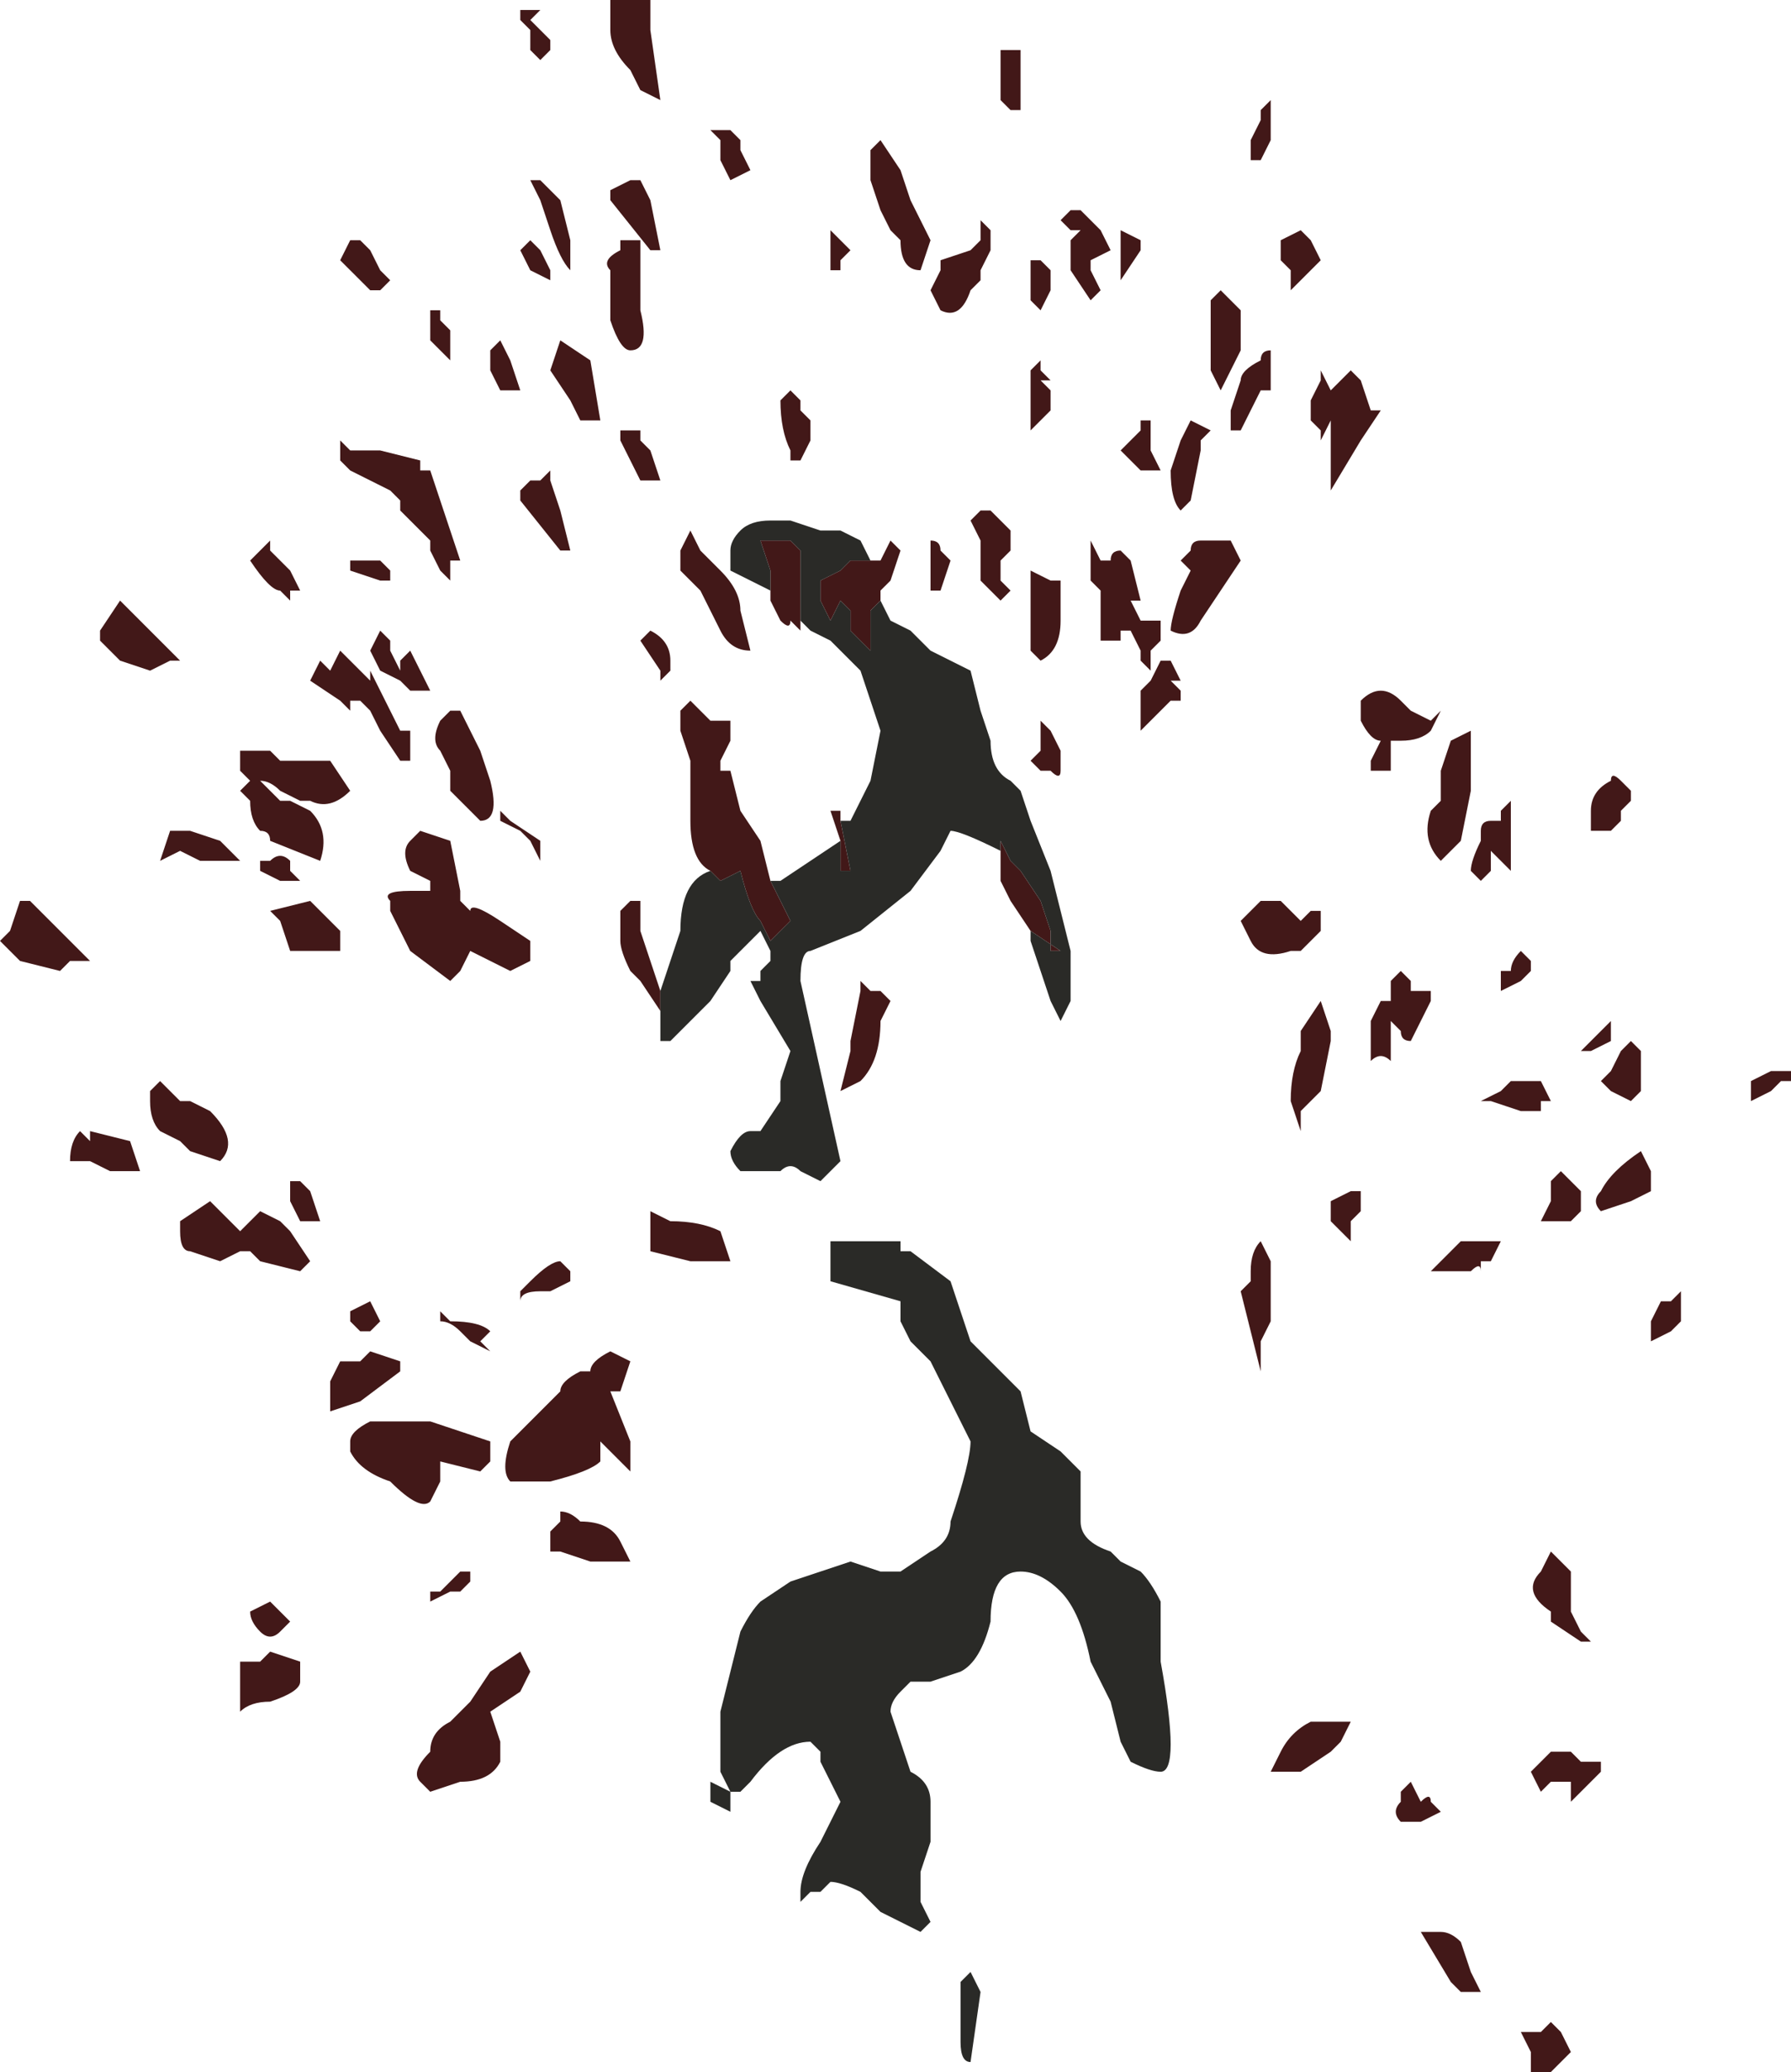 <?xml version="1.0" encoding="UTF-8" standalone="no"?>
<svg xmlns:xlink="http://www.w3.org/1999/xlink" height="10.35px" width="8.95px" xmlns="http://www.w3.org/2000/svg">
  <g transform="matrix(1.0, 0.0, 0.0, 1.0, -127.7, -11.55)">
    <path d="M134.05 12.05 L134.05 12.1 134.05 12.25 134.0 12.35 133.95 12.35 133.95 12.25 134.0 12.15 134.0 12.1 134.05 12.05 M134.3 12.85 L134.25 12.9 134.2 12.95 134.15 13.0 134.15 12.9 134.1 12.85 134.1 12.75 134.2 12.7 134.25 12.75 134.3 12.85 M133.9 13.15 L133.9 13.3 133.8 13.5 133.75 13.4 133.75 13.05 133.8 13.0 133.9 13.1 133.9 13.15 133.95 13.15 133.9 13.15 M133.9 13.45 Q133.9 13.4 134.0 13.35 134.0 13.3 134.05 13.3 L134.05 13.45 134.05 13.5 134.0 13.5 133.9 13.7 133.85 13.7 133.85 13.6 133.9 13.45 M134.35 13.5 L134.45 13.4 134.5 13.45 134.55 13.6 134.6 13.6 134.5 13.75 134.35 14.0 134.35 13.85 134.35 13.65 134.3 13.75 134.3 13.7 134.25 13.65 134.25 13.55 134.3 13.45 134.3 13.4 134.35 13.5 M133.7 13.8 L133.65 14.05 133.6 14.1 Q133.55 14.05 133.55 13.9 L133.6 13.75 133.65 13.65 133.75 13.7 133.7 13.75 133.7 13.8 M133.75 14.25 L133.8 14.25 133.85 14.25 133.9 14.35 133.8 14.5 133.7 14.65 Q133.65 14.75 133.55 14.7 133.55 14.65 133.6 14.5 L133.65 14.4 133.6 14.35 133.65 14.3 Q133.65 14.25 133.7 14.25 L133.75 14.25 M132.1 12.25 L132.2 12.4 132.25 12.55 132.35 12.75 132.3 12.9 Q132.2 12.9 132.2 12.75 L132.15 12.7 132.1 12.6 132.05 12.45 132.05 12.3 132.1 12.25 M131.25 12.2 L131.35 12.2 131.4 12.25 131.4 12.3 131.45 12.4 131.35 12.45 131.3 12.35 131.3 12.25 131.25 12.2 M130.95 11.55 L130.95 11.7 131.0 12.05 130.9 12.0 130.85 11.9 Q130.75 11.8 130.75 11.7 L130.75 11.55 130.8 11.55 130.95 11.55 M130.3 11.6 L130.35 11.6 130.4 11.6 130.35 11.65 130.4 11.7 130.45 11.75 130.45 11.8 130.4 11.85 130.35 11.8 130.35 11.7 130.3 11.65 130.3 11.6 M132.8 11.85 L132.8 11.95 132.8 12.1 132.75 12.1 132.7 12.05 132.7 11.8 132.8 11.8 132.8 11.85 M130.9 12.45 L130.95 12.55 131.0 12.8 130.95 12.8 130.75 12.55 130.75 12.5 130.85 12.45 130.9 12.45 130.9 12.45 M130.75 12.9 Q130.7 12.85 130.8 12.8 L130.8 12.75 130.9 12.75 130.9 12.9 130.9 13.1 Q130.95 13.3 130.85 13.3 130.8 13.3 130.75 13.15 L130.75 12.9 M130.45 12.5 L130.5 12.55 130.55 12.75 130.55 12.9 Q130.5 12.85 130.45 12.7 L130.4 12.55 130.35 12.45 Q130.35 12.45 130.4 12.45 L130.45 12.5 M129.85 13.1 L129.9 13.1 129.9 13.15 129.95 13.2 129.95 13.3 129.95 13.35 129.9 13.3 129.85 13.25 129.85 13.1 M129.6 12.9 L129.65 12.95 129.6 13.0 129.55 13.0 129.4 12.85 129.45 12.75 129.5 12.75 129.55 12.8 129.6 12.9 M130.3 12.8 L130.35 12.75 130.4 12.8 130.45 12.9 130.45 12.95 130.35 12.9 130.3 12.8 M130.5 13.25 L130.65 13.35 130.7 13.65 130.65 13.65 130.6 13.65 130.55 13.55 130.45 13.4 130.5 13.25 M130.15 13.35 L130.15 13.3 130.2 13.25 130.25 13.35 130.3 13.5 130.25 13.5 130.2 13.5 130.15 13.4 130.15 13.35 M130.45 13.95 L130.5 14.1 130.55 14.3 130.5 14.3 130.3 14.05 130.3 14.0 130.35 13.95 130.4 13.95 130.45 13.9 130.45 13.95 M129.6 14.7 L129.65 14.75 129.65 14.8 129.7 14.9 129.7 14.85 129.75 14.8 129.8 14.9 129.85 15.0 129.8 15.0 129.75 15.0 129.7 14.95 129.6 14.9 129.55 14.8 129.6 14.7 M129.65 14.4 L129.65 14.45 129.6 14.45 129.45 14.4 129.45 14.35 129.5 14.35 129.6 14.35 129.65 14.4 M129.8 13.85 L129.8 13.9 129.85 13.9 129.9 14.05 130.0 14.35 129.95 14.35 129.95 14.45 129.9 14.4 129.85 14.3 129.85 14.25 129.7 14.1 129.7 14.05 129.65 14.0 129.45 13.9 129.4 13.85 129.4 13.75 129.45 13.8 129.5 13.8 129.6 13.8 129.8 13.85 M131.55 14.55 L131.55 14.4 131.5 14.25 131.65 14.25 131.7 14.3 131.7 14.5 131.7 14.65 131.7 14.7 131.65 14.65 Q131.65 14.7 131.6 14.65 L131.55 14.55 M131.9 15.65 L131.95 15.9 131.9 15.9 131.9 15.75 131.85 15.6 131.9 15.6 131.9 15.65 M131.55 15.95 L131.65 16.15 131.55 16.25 131.5 16.15 Q131.45 16.1 131.4 15.9 L131.3 15.95 131.25 15.9 Q131.15 15.85 131.15 15.65 L131.15 15.35 131.1 15.2 131.1 15.1 131.15 15.05 131.25 15.15 131.35 15.15 131.35 15.25 131.3 15.35 131.3 15.4 131.35 15.4 131.4 15.6 131.5 15.75 131.55 15.95 M131.0 16.5 L131.0 16.6 130.9 16.45 130.85 16.4 Q130.8 16.3 130.8 16.25 L130.8 16.1 130.85 16.05 130.9 16.05 130.9 16.2 131.0 16.5 M132.7 15.8 L132.7 15.75 132.75 15.85 132.8 15.9 132.9 16.05 132.95 16.2 132.95 16.3 133.0 16.3 132.85 16.2 132.75 16.05 132.7 15.95 132.7 15.8 M132.1 14.55 L132.05 14.6 132.05 14.8 131.95 14.7 131.95 14.6 131.9 14.55 131.85 14.65 131.8 14.55 131.8 14.45 131.9 14.4 131.9 14.4 131.95 14.35 132.05 14.35 132.1 14.35 132.15 14.25 132.15 14.25 132.2 14.3 132.15 14.45 132.1 14.5 132.1 14.55 M130.9 13.7 L130.9 13.75 130.95 13.8 131.0 13.95 130.95 13.95 130.9 13.95 130.85 13.85 130.8 13.75 130.8 13.7 130.9 13.7 M131.1 14.3 L131.15 14.2 131.2 14.3 131.3 14.4 Q131.4 14.5 131.4 14.6 L131.45 14.8 Q131.35 14.8 131.3 14.7 L131.25 14.6 131.2 14.5 131.1 14.4 131.1 14.3 M132.45 14.35 L132.4 14.5 132.35 14.5 132.35 14.45 132.35 14.25 Q132.4 14.25 132.4 14.3 L132.45 14.35 M132.6 14.25 L132.55 14.15 132.6 14.1 132.65 14.1 132.75 14.2 132.75 14.3 132.7 14.35 132.7 14.45 132.75 14.5 132.7 14.55 132.6 14.45 132.6 14.35 132.6 14.25 M131.65 13.5 L131.7 13.55 131.7 13.6 131.75 13.65 131.75 13.75 131.7 13.85 131.65 13.85 131.65 13.8 Q131.6 13.7 131.6 13.55 L131.65 13.5 M131.85 12.85 L131.85 12.7 131.95 12.8 131.9 12.85 131.9 12.9 131.85 12.9 131.85 12.85 M132.4 12.85 L132.55 12.8 132.6 12.75 132.6 12.65 132.65 12.7 132.65 12.8 132.6 12.9 132.6 12.95 132.55 13.0 Q132.5 13.15 132.4 13.1 L132.35 13.0 132.4 12.9 132.4 12.85 M132.85 13.5 L132.85 13.4 132.9 13.35 132.9 13.4 132.95 13.45 132.9 13.45 132.95 13.5 132.95 13.6 132.9 13.65 132.85 13.7 132.85 13.65 132.85 13.5 M132.85 12.85 L132.9 12.85 Q132.9 12.85 132.95 12.9 L132.95 13.0 132.9 13.1 132.85 13.05 132.85 13.0 132.85 12.85 M133.2 12.7 L133.25 12.8 133.15 12.85 133.15 12.9 133.2 13.0 133.15 13.05 133.05 12.9 133.05 12.75 133.1 12.7 133.05 12.7 133.0 12.65 133.05 12.6 133.1 12.6 133.2 12.7 M133.3 12.8 L133.3 12.7 133.4 12.75 133.4 12.8 133.3 12.95 133.3 12.8 M130.95 14.7 Q131.05 14.75 131.05 14.85 L131.05 14.9 131.0 14.95 131.0 14.9 130.9 14.75 130.95 14.7 M133.4 13.9 L133.3 13.8 133.35 13.75 133.4 13.7 133.4 13.65 133.45 13.65 133.45 13.8 133.5 13.9 133.4 13.9 M133.0 14.45 L133.0 14.65 Q133.0 14.8 132.9 14.85 L132.85 14.8 132.85 14.4 132.95 14.45 133.0 14.45 M133.2 14.35 L133.25 14.35 Q133.25 14.3 133.3 14.3 L133.35 14.35 133.4 14.55 133.35 14.55 133.4 14.65 133.5 14.65 133.5 14.75 133.45 14.8 133.45 14.95 133.5 14.85 Q133.55 14.85 133.55 14.85 L133.6 14.95 133.55 14.95 133.6 15.0 133.6 15.05 133.55 15.05 133.4 15.2 133.4 15.2 133.4 15.0 133.45 14.95 133.45 14.9 133.4 14.85 133.4 14.8 133.35 14.7 133.3 14.7 133.3 14.75 133.25 14.75 133.2 14.75 133.2 14.55 133.2 14.5 133.15 14.45 133.15 14.25 133.2 14.35 M133.0 15.3 L133.0 15.4 Q133.0 15.45 132.95 15.4 L132.9 15.4 132.85 15.35 132.9 15.3 132.9 15.2 132.9 15.15 132.95 15.2 133.0 15.3 M132.15 16.55 L132.1 16.65 Q132.1 16.85 132.0 16.95 L131.9 17.0 131.95 16.8 131.95 16.75 132.0 16.5 132.0 16.45 132.05 16.5 132.1 16.5 132.15 16.55 M130.0 15.1 L130.1 15.3 130.15 15.45 Q130.2 15.65 130.1 15.65 L129.95 15.5 129.95 15.4 129.9 15.3 Q129.85 15.25 129.9 15.15 L129.95 15.1 130.0 15.1 M129.7 15.35 L129.6 15.2 129.55 15.1 129.5 15.05 Q129.45 15.05 129.45 15.05 L129.45 15.1 129.4 15.05 129.25 14.95 129.3 14.85 129.35 14.9 129.4 14.8 129.5 14.9 129.55 14.95 129.55 14.9 129.6 15.0 129.7 15.2 129.75 15.2 129.75 15.35 129.7 15.35 M129.8 15.7 L129.95 15.75 130.0 16.0 130.0 16.05 130.05 16.1 Q130.05 16.05 130.2 16.15 L130.35 16.25 130.35 16.35 130.25 16.4 130.05 16.3 130.0 16.4 129.95 16.45 129.75 16.3 129.65 16.1 129.65 16.05 Q129.6 16.0 129.75 16.0 L129.85 16.0 129.85 15.95 129.75 15.9 Q129.7 15.8 129.75 15.75 L129.8 15.7 M130.3 15.7 L130.2 15.65 130.2 15.6 130.25 15.65 130.4 15.75 130.4 15.85 130.35 15.75 130.3 15.7 M131.15 17.85 L130.95 17.8 130.95 17.65 130.95 17.6 131.05 17.65 Q131.2 17.65 131.3 17.7 L131.35 17.85 131.2 17.85 131.15 17.85 M130.75 18.5 L130.85 18.75 130.85 18.9 130.7 18.75 130.65 18.7 130.7 18.75 130.7 18.85 Q130.65 18.9 130.45 18.95 L130.25 18.95 Q130.2 18.9 130.25 18.75 130.3 18.7 130.4 18.6 130.45 18.55 130.5 18.5 130.5 18.45 130.6 18.4 L130.65 18.4 Q130.65 18.35 130.75 18.3 L130.85 18.35 130.8 18.5 Q130.8 18.5 130.75 18.5 M130.0 18.2 Q129.95 18.15 129.9 18.15 L129.9 18.1 129.95 18.15 Q130.1 18.15 130.15 18.2 L130.1 18.25 130.15 18.3 130.05 18.25 130.0 18.2 M129.7 18.4 L129.5 18.55 129.35 18.6 129.35 18.45 129.4 18.35 129.5 18.35 129.55 18.3 129.7 18.35 129.7 18.4 M130.5 17.85 L130.55 17.9 130.55 17.95 130.45 18.0 130.4 18.0 Q130.3 18.0 130.3 18.05 L130.3 18.0 130.35 17.95 Q130.45 17.85 130.5 17.85 M130.1 18.9 L129.9 18.85 129.9 18.95 129.85 19.05 Q129.8 19.1 129.65 18.95 129.5 18.9 129.45 18.8 L129.45 18.75 Q129.45 18.7 129.55 18.65 L129.7 18.65 129.85 18.65 130.15 18.75 130.15 18.85 130.1 18.9 M130.6 19.15 Q130.75 19.15 130.8 19.25 L130.85 19.35 130.7 19.35 130.65 19.35 130.5 19.3 130.45 19.3 130.45 19.2 130.5 19.15 130.5 19.1 Q130.55 19.1 130.6 19.15 M129.85 19.55 L129.85 19.5 129.9 19.5 130.0 19.4 130.05 19.4 130.05 19.45 130.0 19.5 129.95 19.5 129.85 19.55 M135.7 16.7 L135.75 16.65 135.75 16.75 135.65 16.8 135.6 16.8 135.65 16.75 135.7 16.7 M135.85 15.5 L135.85 15.55 135.8 15.6 135.8 15.65 135.75 15.7 135.65 15.7 135.65 15.6 Q135.65 15.5 135.75 15.45 135.75 15.4 135.8 15.45 L135.85 15.5 M135.9 16.8 L135.9 17.0 135.85 17.05 135.75 17.0 135.7 16.95 135.75 16.9 135.8 16.8 135.85 16.75 135.9 16.8 M135.9 17.3 L135.95 17.4 135.95 17.5 136.0 17.5 135.95 17.5 135.85 17.55 135.7 17.6 Q135.65 17.55 135.7 17.5 135.75 17.4 135.9 17.3 M134.7 15.05 L134.75 15.1 134.85 15.15 134.9 15.1 134.85 15.2 Q134.8 15.25 134.7 15.25 L134.65 15.25 134.65 15.4 134.6 15.4 134.55 15.4 134.55 15.35 134.6 15.25 Q134.55 15.25 134.5 15.15 L134.5 15.05 Q134.55 15.0 134.6 15.0 134.65 15.0 134.7 15.05 M136.45 17.0 L136.45 16.95 136.55 16.9 136.6 16.9 136.65 16.9 136.65 16.95 136.6 16.95 136.55 17.0 136.45 17.05 136.45 17.0 M135.05 15.35 L135.05 15.5 135.0 15.75 134.9 15.85 Q134.8 15.75 134.85 15.6 L134.9 15.55 134.9 15.4 134.95 15.25 135.05 15.2 135.05 15.35 M134.0 16.05 L134.1 16.05 134.2 16.15 134.25 16.1 134.3 16.1 134.3 16.2 134.2 16.3 134.15 16.3 Q134.0 16.35 133.95 16.25 L133.9 16.15 Q133.95 16.1 134.0 16.05 M135.1 15.7 Q135.1 15.65 135.15 15.65 L135.2 15.65 135.2 15.6 135.25 15.55 135.25 15.75 135.25 15.9 135.15 15.8 Q135.15 15.8 135.15 15.9 L135.1 15.95 135.05 15.9 Q135.05 15.85 135.1 15.75 L135.1 15.7 M134.3 16.55 L134.35 16.7 134.35 16.75 134.3 17.0 134.2 17.1 134.2 17.2 134.15 17.05 Q134.15 16.9 134.2 16.8 L134.2 16.7 134.3 16.55 M134.6 16.55 Q134.6 16.55 134.65 16.55 L134.65 16.45 134.7 16.4 134.75 16.45 134.75 16.5 134.8 16.5 134.85 16.5 134.85 16.55 134.8 16.65 134.75 16.75 Q134.7 16.75 134.7 16.7 L134.65 16.65 134.65 16.85 Q134.6 16.8 134.55 16.85 L134.55 16.65 134.6 16.55 M135.2 16.5 L135.2 16.4 135.25 16.4 Q135.25 16.35 135.3 16.3 L135.35 16.35 135.35 16.4 135.3 16.45 135.2 16.5 M135.1 17.05 L135.2 17.0 135.25 16.95 135.4 16.95 135.45 17.05 Q135.45 17.05 135.4 17.05 L135.4 17.1 135.35 17.1 135.3 17.1 135.15 17.05 135.1 17.05 M135.6 17.5 L135.6 17.6 135.55 17.65 135.45 17.65 135.4 17.65 135.45 17.55 135.45 17.45 135.5 17.4 135.55 17.45 135.6 17.5 M134.9 17.85 L135.0 17.75 135.1 17.75 135.2 17.75 135.15 17.85 135.1 17.85 135.1 17.9 Q135.1 17.85 135.05 17.9 L134.9 17.9 134.85 17.9 134.9 17.85 M134.5 17.6 L134.45 17.65 134.45 17.75 134.4 17.7 134.35 17.65 134.35 17.55 134.45 17.5 Q134.5 17.5 134.5 17.5 L134.5 17.6 M134.0 17.75 L134.05 17.85 134.05 18.1 134.05 18.15 134.0 18.25 134.0 18.4 133.95 18.2 133.9 18.0 133.95 17.95 133.95 17.9 Q133.95 17.8 134.0 17.75 M135.7 20.35 L135.7 20.4 135.6 20.5 135.55 20.55 135.55 20.45 135.45 20.45 135.4 20.5 135.35 20.4 135.45 20.3 135.55 20.3 135.6 20.35 Q135.6 20.4 135.6 20.35 L135.65 20.35 135.7 20.35 M136.05 18.05 L136.1 18.0 136.1 18.15 136.05 18.2 135.95 18.25 135.95 18.15 136.0 18.05 136.05 18.05 M135.55 19.4 L135.55 19.6 135.6 19.7 135.65 19.75 135.6 19.75 135.45 19.65 135.45 19.6 Q135.3 19.5 135.4 19.4 L135.45 19.3 135.55 19.4 M134.85 20.55 L134.9 20.6 134.8 20.65 134.7 20.65 Q134.65 20.6 134.7 20.55 L134.7 20.5 134.75 20.45 134.8 20.55 Q134.85 20.5 134.85 20.55 M134.45 20.15 L134.4 20.25 134.35 20.3 134.2 20.4 134.1 20.4 134.05 20.4 134.1 20.3 Q134.15 20.2 134.25 20.15 L134.3 20.15 134.45 20.15 M134.8 21.2 L134.9 21.2 Q134.95 21.2 135.0 21.25 L135.05 21.4 135.1 21.5 135.0 21.5 134.95 21.45 134.8 21.2 M135.55 21.8 L135.5 21.85 135.45 21.9 135.35 21.9 135.35 21.8 135.3 21.7 135.4 21.7 135.45 21.65 135.5 21.7 135.55 21.8 M130.15 20.1 L130.2 20.25 130.2 20.35 Q130.15 20.45 130.0 20.45 L129.85 20.5 129.8 20.45 Q129.75 20.4 129.85 20.3 129.85 20.2 129.95 20.15 L130.05 20.05 130.15 19.9 130.3 19.8 130.35 19.9 130.3 20.0 Q130.3 20.0 130.15 20.1 M129.0 14.3 L129.05 14.25 129.05 14.3 129.1 14.35 129.15 14.4 129.2 14.5 129.15 14.5 129.15 14.55 129.1 14.5 Q129.05 14.5 128.95 14.35 L129.0 14.3 M128.2 14.75 L128.2 14.7 128.3 14.55 128.4 14.65 128.6 14.85 128.55 14.85 128.45 14.9 128.3 14.85 128.2 14.75 M129.35 15.35 L129.45 15.5 Q129.35 15.6 129.25 15.55 L129.2 15.55 129.1 15.5 Q129.05 15.45 129.0 15.45 L129.1 15.55 129.15 15.55 129.25 15.6 Q129.35 15.7 129.3 15.85 L129.05 15.75 Q129.05 15.7 129.0 15.7 128.95 15.65 128.95 15.55 L128.9 15.5 128.95 15.45 128.9 15.4 128.9 15.3 129.0 15.3 129.05 15.3 129.1 15.35 129.15 15.35 129.35 15.35 M128.65 15.7 L128.8 15.75 128.9 15.85 128.85 15.85 128.7 15.85 128.6 15.8 128.5 15.85 128.55 15.7 128.6 15.7 128.65 15.7 M127.8 16.05 L127.85 16.05 127.95 16.15 128.15 16.35 128.05 16.35 128.0 16.4 127.8 16.35 127.7 16.25 127.75 16.2 127.8 16.05 M129.0 15.9 L129.0 15.85 129.05 15.85 Q129.1 15.8 129.15 15.85 L129.15 15.9 129.2 15.95 129.15 15.95 129.1 15.95 129.0 15.9 M128.15 17.2 L128.35 17.25 128.4 17.4 128.35 17.4 128.25 17.4 128.15 17.35 128.05 17.35 Q128.05 17.25 128.1 17.2 L128.15 17.25 Q128.15 17.2 128.15 17.2 M128.45 17.0 L128.5 16.95 128.6 17.05 128.65 17.05 128.75 17.1 Q128.9 17.25 128.8 17.35 L128.65 17.3 128.6 17.25 128.5 17.2 Q128.45 17.15 128.45 17.05 L128.45 17.0 M129.15 16.3 L129.1 16.15 129.05 16.1 129.25 16.05 129.4 16.2 129.4 16.3 129.35 16.3 129.25 16.3 129.15 16.3 M129.2 19.9 L129.2 19.95 Q129.2 20.0 129.05 20.05 128.95 20.05 128.9 20.1 L128.9 19.85 129.0 19.85 129.05 19.8 129.2 19.85 129.2 19.9 M128.95 19.6 L129.05 19.55 129.15 19.65 129.1 19.7 Q129.05 19.75 129.0 19.7 128.95 19.65 128.95 19.6 M129.45 18.15 Q129.45 18.15 129.45 18.1 L129.55 18.05 129.6 18.15 129.55 18.2 129.5 18.2 129.45 18.15 M129.25 17.85 L129.2 17.9 129.0 17.85 128.95 17.8 128.9 17.8 128.8 17.85 128.65 17.8 Q128.6 17.8 128.6 17.7 L128.6 17.65 128.75 17.55 128.9 17.7 128.95 17.65 129.0 17.6 129.1 17.65 129.15 17.7 129.25 17.85 M129.15 17.55 L129.15 17.45 129.2 17.45 129.25 17.5 129.3 17.65 129.2 17.65 129.15 17.55" fill="#421818" fill-rule="evenodd" stroke="none"/>
    <path d="M131.55 14.55 L131.55 14.5 131.35 14.4 131.35 14.3 Q131.35 14.25 131.4 14.2 131.45 14.15 131.55 14.15 L131.65 14.15 131.8 14.2 131.9 14.2 132.0 14.25 132.05 14.35 131.95 14.35 131.9 14.4 131.9 14.4 131.8 14.45 131.8 14.55 131.85 14.65 131.9 14.55 131.95 14.6 131.95 14.7 132.05 14.8 132.05 14.6 132.1 14.55 132.15 14.65 132.25 14.7 132.3 14.75 132.35 14.8 132.55 14.9 132.6 15.1 132.65 15.25 Q132.65 15.4 132.75 15.45 L132.8 15.5 132.85 15.65 132.95 15.9 133.05 16.3 133.05 16.55 133.0 16.65 132.95 16.55 132.9 16.4 132.85 16.25 132.85 16.2 133.0 16.3 132.95 16.3 132.95 16.2 132.9 16.05 132.8 15.9 132.75 15.85 132.7 15.75 132.7 15.8 Q132.5 15.7 132.45 15.7 L132.4 15.8 132.25 16.0 132.0 16.2 Q132.0 16.2 131.75 16.3 131.7 16.3 131.7 16.45 L131.8 16.9 131.9 17.35 131.85 17.4 131.8 17.45 131.7 17.4 Q131.65 17.35 131.6 17.4 L131.4 17.4 Q131.35 17.35 131.35 17.3 131.4 17.2 131.45 17.2 L131.5 17.2 131.6 17.05 131.6 16.95 131.65 16.8 131.5 16.55 131.45 16.45 131.5 16.45 131.5 16.4 131.55 16.35 131.55 16.3 131.5 16.2 131.35 16.35 131.35 16.4 131.25 16.55 131.05 16.75 131.0 16.75 131.0 16.6 131.0 16.5 131.1 16.2 Q131.1 15.95 131.25 15.9 L131.3 15.95 131.4 15.9 Q131.45 16.1 131.5 16.15 L131.55 16.25 131.65 16.15 131.55 15.95 131.6 15.95 131.75 15.85 131.9 15.75 131.9 15.9 131.95 15.9 131.9 15.65 131.95 15.65 132.05 15.45 132.1 15.2 132.0 14.9 131.85 14.75 131.75 14.7 131.7 14.65 131.7 14.5 131.7 14.3 131.65 14.25 131.5 14.25 131.55 14.4 131.55 14.55 M131.5 19.55 L131.65 19.45 131.95 19.35 132.1 19.4 132.2 19.4 132.35 19.3 Q132.45 19.25 132.45 19.15 132.55 18.85 132.55 18.75 L132.45 18.55 132.35 18.35 132.25 18.25 132.2 18.15 132.2 18.05 131.85 17.95 Q131.85 17.85 131.85 17.75 L131.95 17.75 132.2 17.75 132.2 17.8 132.25 17.8 132.45 17.95 132.5 18.1 132.55 18.25 132.65 18.35 132.7 18.4 132.8 18.5 132.85 18.7 133.0 18.8 133.1 18.9 133.1 19.15 Q133.1 19.25 133.25 19.3 L133.3 19.35 133.4 19.4 Q133.45 19.45 133.5 19.55 L133.5 19.85 Q133.6 20.4 133.5 20.4 133.45 20.4 133.35 20.35 L133.3 20.25 133.25 20.05 133.15 19.85 Q133.1 19.6 133.0 19.5 132.9 19.4 132.8 19.4 132.65 19.4 132.65 19.65 132.6 19.85 132.5 19.9 L132.35 19.95 132.25 19.95 132.2 20.0 Q132.15 20.05 132.15 20.1 L132.25 20.4 Q132.35 20.45 132.35 20.55 L132.35 20.75 132.3 20.9 132.3 21.05 132.35 21.15 132.3 21.2 132.1 21.1 132.0 21.0 Q131.9 20.95 131.85 20.95 L131.8 21.0 131.75 21.0 131.7 21.05 131.7 21.0 Q131.7 20.9 131.8 20.75 L131.9 20.55 131.8 20.35 131.8 20.3 131.75 20.25 Q131.6 20.25 131.45 20.45 L131.4 20.5 131.35 20.5 131.3 20.4 131.3 20.15 131.3 20.1 131.35 19.9 131.4 19.7 Q131.45 19.6 131.5 19.55 M132.6 21.5 L132.55 21.85 Q132.5 21.85 132.5 21.75 L132.5 21.45 132.55 21.4 132.6 21.5 M131.35 20.6 L131.25 20.55 131.25 20.45 131.35 20.5 131.35 20.6" fill="#2a2a27" fill-rule="evenodd" stroke="none"/>
  </g>
</svg>
